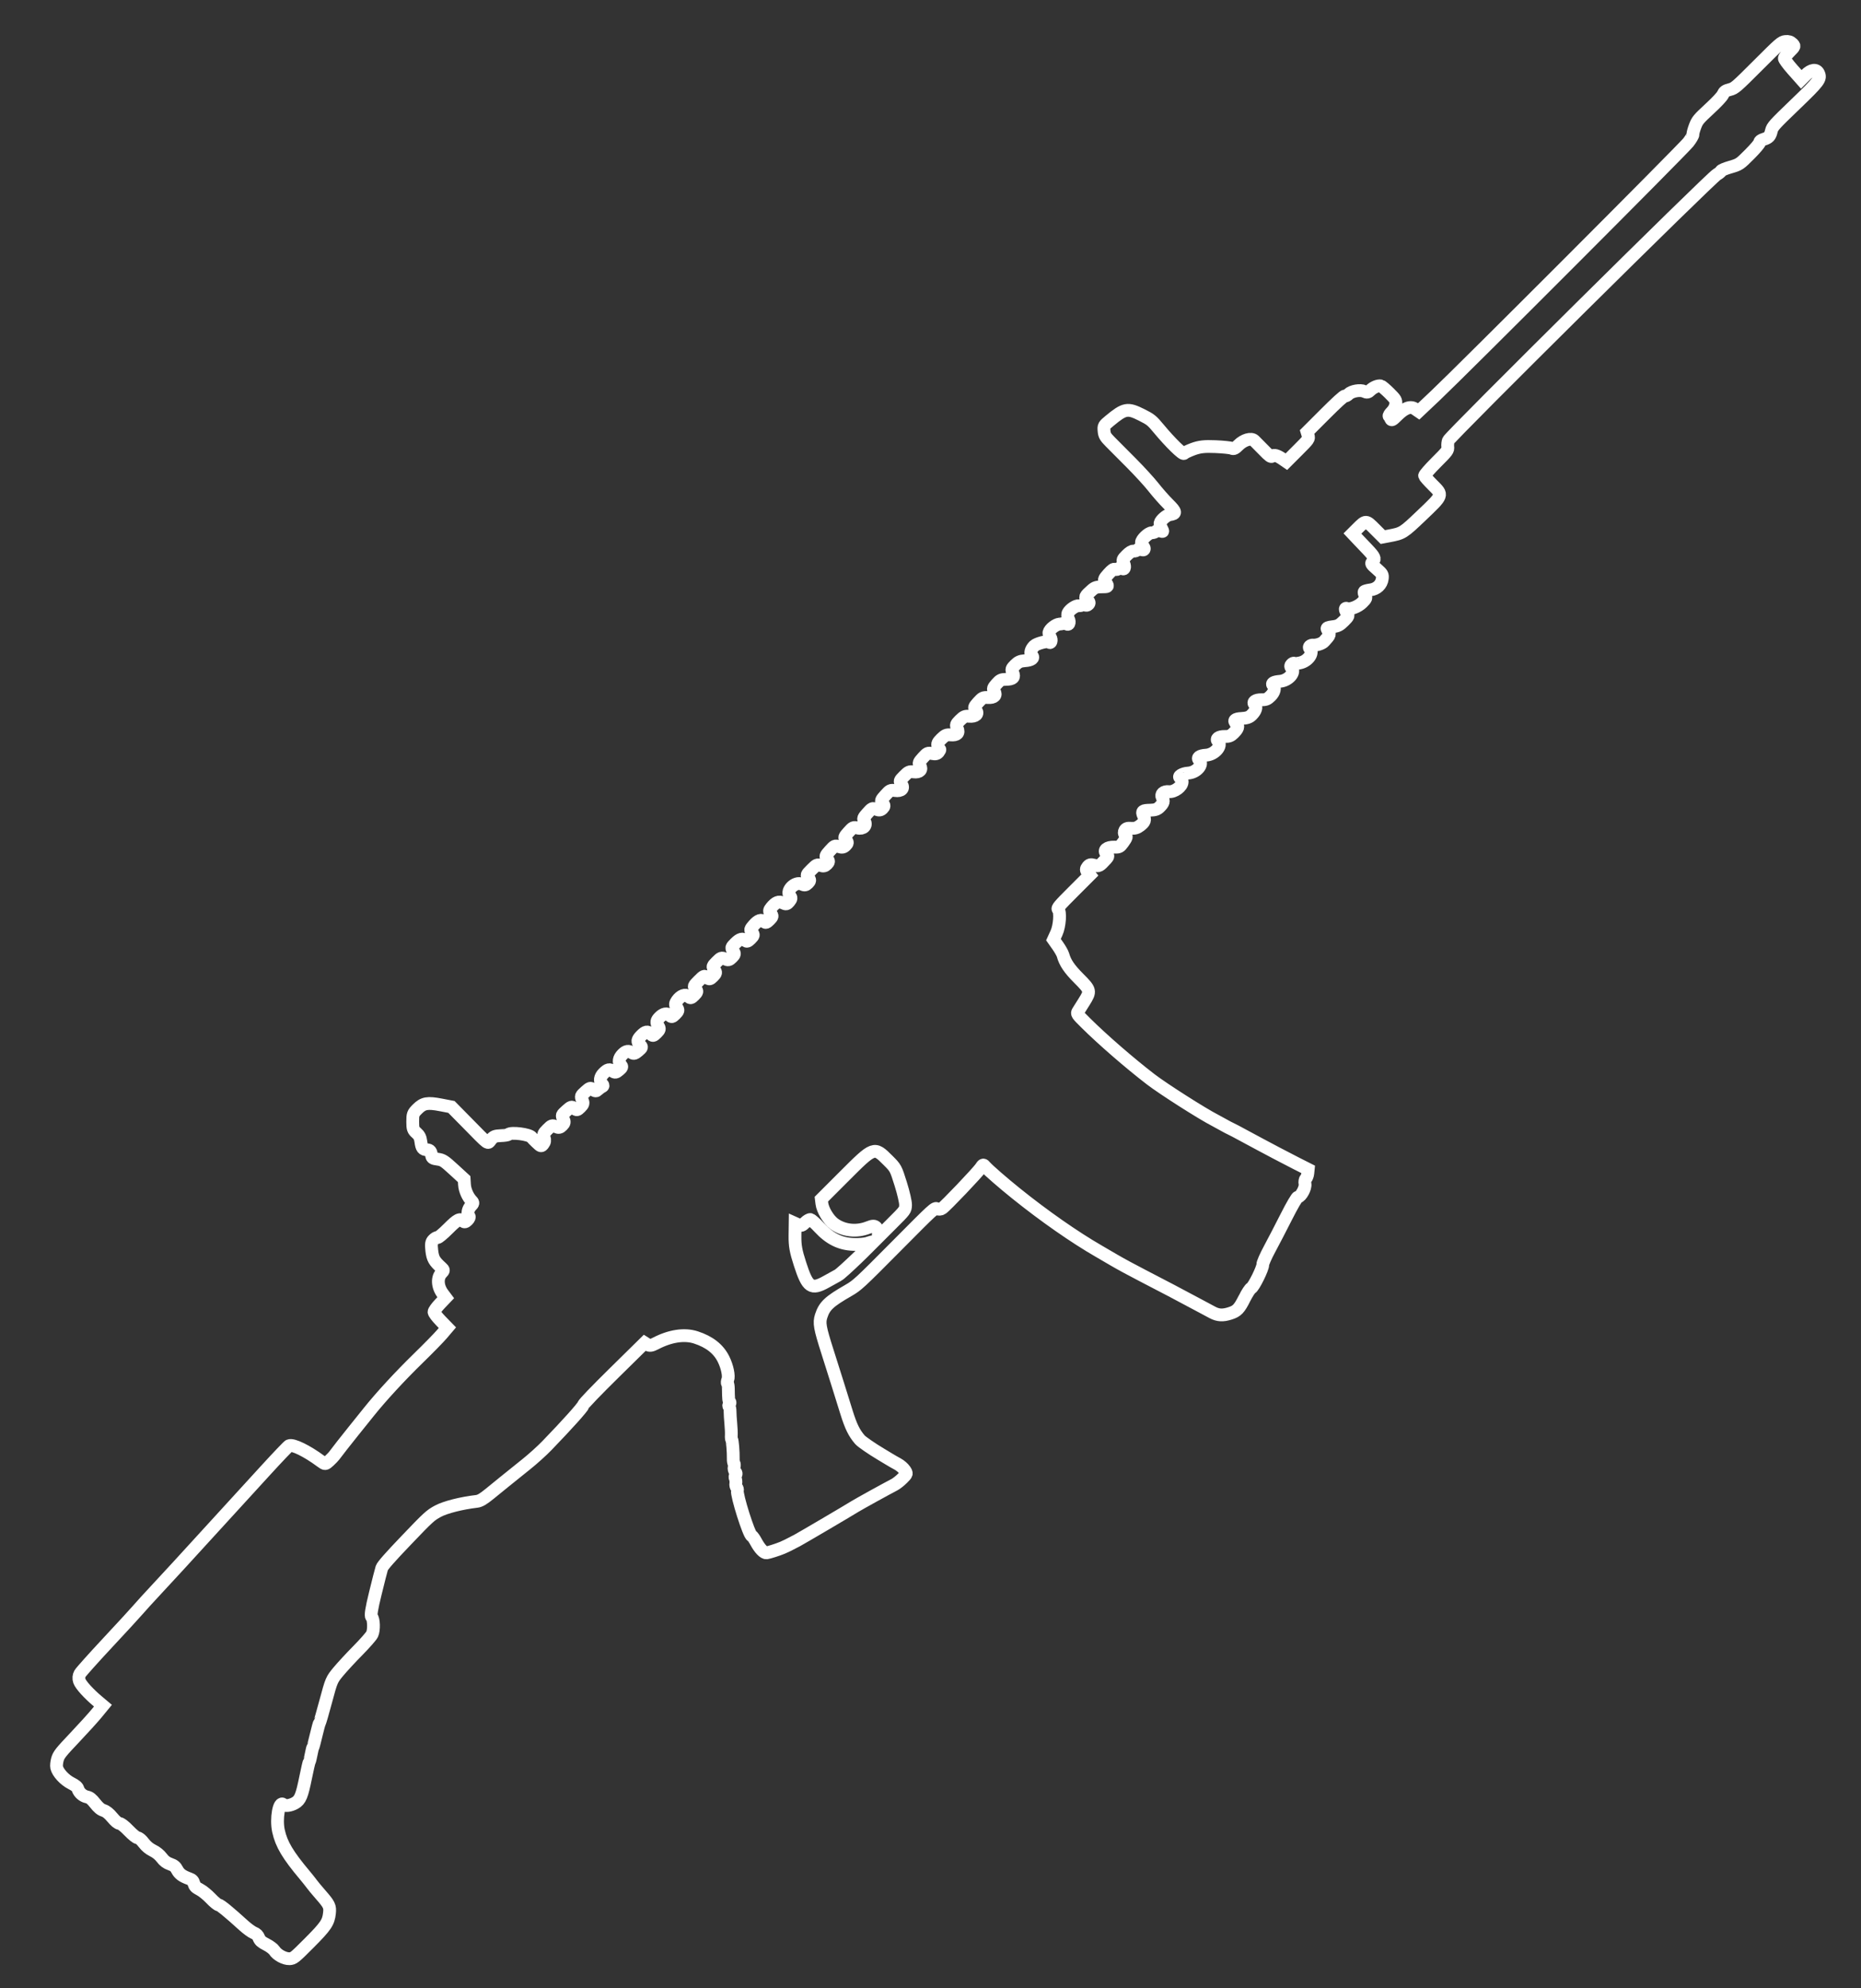 <?xml version="1.0" encoding="UTF-8" standalone="no"?>
<!-- Created with Inkscape (http://www.inkscape.org/) -->

<svg
   xmlns:dc="http://purl.org/dc/elements/1.1/"
   xmlns:cc="http://creativecommons.org/ns#"
   xmlns:rdf="http://www.w3.org/1999/02/22-rdf-syntax-ns#"
   xmlns:svg="http://www.w3.org/2000/svg"
   xmlns="http://www.w3.org/2000/svg"
   xmlns:sodipodi="http://sodipodi.sourceforge.net/DTD/sodipodi-0.dtd"   
   width="220"
   height="235"
   viewBox="0 0 58.208 62.177"
   version="1.1"
   id="svg8"   
   sodipodi:docname="cz-805.svg" >
  <rect x="0" y="0" width="58.208" height="62.177" fill="#333333" stroke="none"/>
  <defs
     id="defs2" />
  <sodipodi:namedview
     id="base"
     pagecolor="#000000"
     bordercolor="#666666"
     borderopacity="1.0"
     showgrid="false"
     units="px"
     showguides="false" />
  <g
     id="layer1"
     transform="translate(0,-234.823)">
    <path
       style="fill:none;stroke:#ffffff;stroke-width:0.4;stroke-opacity:1;stroke-miterlimit:4;stroke-dasharray:none"
       d="m 38.929,275.416 c 0.079,-0.156 0.171,-0.296 0.204,-0.311 0.078,-0.034 0.368,-0.622 0.364,-0.735 -0.003,-0.048 0.094,-0.268 0.213,-0.488 0.119,-0.22 0.354,-0.675 0.524,-1.01 0.184,-0.364 0.33,-0.613 0.363,-0.618 0.098,-0.014 0.246,-0.288 0.221,-0.41 -0.013,-0.062 -0.002,-0.135 0.026,-0.163 0.027,-0.027 0.055,-0.104 0.062,-0.17 l 0.012,-0.12 -0.366,-0.185 c -0.201,-0.102 -0.481,-0.247 -0.621,-0.322 -0.14,-0.075 -0.379,-0.202 -0.531,-0.282 -0.152,-0.08 -0.398,-0.212 -0.547,-0.294 -0.149,-0.082 -0.306,-0.164 -0.349,-0.183 -0.043,-0.019 -0.15,-0.075 -0.239,-0.126 -0.088,-0.05 -0.202,-0.113 -0.254,-0.139 -0.391,-0.198 -1.629,-0.986 -2.019,-1.286 -0.662,-0.509 -1.505,-1.24 -2.032,-1.763 -0.276,-0.273 -0.286,-0.289 -0.239,-0.363 0.027,-0.043 0.11,-0.176 0.186,-0.296 0.211,-0.335 0.205,-0.364 -0.163,-0.732 -0.3,-0.301 -0.43,-0.493 -0.497,-0.736 -0.014,-0.051 -0.087,-0.179 -0.161,-0.285 l -0.136,-0.193 0.095,-0.208 c 0.099,-0.216 0.131,-0.659 0.052,-0.737 -0.037,-0.037 0.029,-0.115 0.474,-0.559 l 0.516,-0.516 -0.068,-0.086 c -0.054,-0.068 -0.054,-0.104 1.92e-4,-0.172 0.054,-0.069 0.096,-0.079 0.203,-0.05 0.151,0.042 0.162,0.036 0.377,-0.197 0.067,-0.073 0.069,-0.099 0.011,-0.158 -0.113,-0.113 0.011,-0.218 0.248,-0.21 0.148,0.008 0.172,-0.01 0.263,-0.134 0.124,-0.173 0.129,-0.194 0.066,-0.257 -0.029,-0.029 -0.031,-0.085 -0.005,-0.131 0.035,-0.061 0.084,-0.077 0.2,-0.067 0.11,0.01 0.189,-0.015 0.279,-0.085 0.149,-0.117 0.166,-0.171 0.103,-0.312 -0.062,-0.138 -0.028,-0.165 0.212,-0.169 0.153,-0.004 0.222,-0.026 0.299,-0.104 0.12,-0.121 0.136,-0.178 0.078,-0.288 -0.059,-0.113 0.044,-0.207 0.208,-0.188 0.172,0.019 0.414,-0.161 0.414,-0.308 3e-6,-0.053 -0.024,-0.108 -0.053,-0.121 -0.098,-0.043 0.057,-0.14 0.244,-0.152 0.263,-0.017 0.479,-0.269 0.345,-0.403 -0.08,-0.08 0.007,-0.144 0.215,-0.157 0.269,-0.018 0.509,-0.295 0.373,-0.431 -0.082,-0.082 0.021,-0.157 0.211,-0.153 0.125,0.005 0.19,-0.022 0.269,-0.101 0.147,-0.147 0.169,-0.217 0.094,-0.293 -0.107,-0.107 -0.056,-0.159 0.168,-0.17 0.159,-0.01 0.236,-0.035 0.311,-0.111 0.128,-0.128 0.165,-0.252 0.095,-0.321 -0.082,-0.082 0.021,-0.157 0.211,-0.153 0.132,0.005 0.188,-0.02 0.283,-0.115 0.121,-0.121 0.154,-0.26 0.079,-0.335 -0.063,-0.063 0.017,-0.111 0.212,-0.126 0.27,-0.021 0.498,-0.284 0.363,-0.419 -0.036,-0.036 -0.036,-0.074 0.002,-0.111 0.031,-0.031 0.066,-0.047 0.077,-0.035 0.012,0.012 0.091,0.01 0.177,-0.01 0.26,-0.049 0.45,-0.317 0.318,-0.448 -0.053,-0.053 0.017,-0.119 0.117,-0.11 0.1,0.01 0.28,-0.054 0.33,-0.115 0.021,-0.025 0.071,-0.083 0.112,-0.128 0.046,-0.05 0.062,-0.106 0.041,-0.146 -0.018,-0.036 -0.045,-0.087 -0.059,-0.114 -0.018,-0.035 0.031,-0.055 0.169,-0.071 0.166,-0.019 0.219,-0.046 0.353,-0.18 0.153,-0.153 0.156,-0.161 0.091,-0.259 -0.063,-0.095 -0.06,-0.159 0.007,-0.134 0.104,0.04 0.347,-0.053 0.477,-0.183 0.127,-0.127 0.135,-0.149 0.088,-0.228 -0.029,-0.048 -0.039,-0.101 -0.023,-0.117 0.016,-0.016 0.102,-0.039 0.191,-0.051 0.203,-0.027 0.348,-0.165 0.371,-0.351 0.015,-0.129 0.005,-0.148 -0.173,-0.304 -0.179,-0.158 -0.186,-0.17 -0.126,-0.229 0.088,-0.088 0.064,-0.144 -0.169,-0.389 -0.113,-0.119 -0.264,-0.278 -0.336,-0.353 l -0.129,-0.137 0.147,-0.147 c 0.276,-0.274 0.272,-0.274 0.555,0.01 l 0.248,0.248 0.201,-0.038 c 0.419,-0.079 0.435,-0.089 1.012,-0.639 0.682,-0.651 0.673,-0.626 0.342,-0.956 -0.131,-0.131 -0.244,-0.259 -0.249,-0.283 -0.005,-0.025 0.148,-0.203 0.364,-0.419 0.357,-0.357 0.374,-0.38 0.361,-0.49 -0.007,-0.064 0.003,-0.151 0.02,-0.194 0.065,-0.15 8.193,-8.202 8.399,-8.32 0.067,-0.038 0.125,-0.087 0.131,-0.109 0.005,-0.022 0.136,-0.077 0.292,-0.122 0.277,-0.081 0.289,-0.088 0.598,-0.398 0.179,-0.179 0.316,-0.341 0.316,-0.373 0,-0.04 0.039,-0.07 0.124,-0.097 0.162,-0.051 0.202,-0.094 0.243,-0.265 0.032,-0.133 0.081,-0.187 0.744,-0.825 0.761,-0.732 0.812,-0.8 0.73,-0.977 -0.065,-0.14 -0.231,-0.118 -0.401,0.052 l -0.139,0.139 -0.27,-0.304 c -0.149,-0.168 -0.266,-0.327 -0.26,-0.356 0.005,-0.028 0.083,-0.124 0.171,-0.213 0.159,-0.16 0.16,-0.162 0.079,-0.244 -0.055,-0.055 -0.125,-0.077 -0.214,-0.066 -0.126,0.015 -0.166,0.05 -0.855,0.739 -0.692,0.692 -0.73,0.725 -0.887,0.765 -0.135,0.035 -0.172,0.061 -0.213,0.151 -0.03,0.067 -0.192,0.24 -0.423,0.453 -0.344,0.318 -0.38,0.361 -0.45,0.548 -0.042,0.112 -0.072,0.225 -0.066,0.251 0.005,0.026 -0.059,0.138 -0.145,0.248 -0.168,0.216 -7.054,7.108 -7.91,7.918 l -0.523,0.494 -0.113,-0.077 c -0.143,-0.098 -0.327,-0.031 -0.564,0.207 -0.141,0.141 -0.172,0.158 -0.195,0.106 -0.015,-0.034 -0.039,-0.073 -0.053,-0.087 -0.014,-0.014 0.023,-0.074 0.083,-0.134 0.067,-0.067 0.114,-0.158 0.124,-0.24 0.015,-0.122 -1.24e-4,-0.148 -0.2,-0.347 -0.119,-0.118 -0.239,-0.219 -0.267,-0.225 -0.087,-0.017 -0.234,0.044 -0.326,0.135 -0.07,0.07 -0.108,0.077 -0.192,0.037 -0.123,-0.059 -0.395,-0.011 -0.493,0.087 -0.038,0.038 -0.089,0.064 -0.114,0.058 -0.028,-0.01 -0.265,0.209 -0.613,0.557 l -0.568,0.568 0.033,0.108 c 0.032,0.106 0.028,0.112 -0.324,0.464 l -0.356,0.356 -0.124,-0.085 c -0.164,-0.112 -0.267,-0.141 -0.319,-0.088 -0.035,0.035 -0.083,0.002 -0.27,-0.192 -0.125,-0.129 -0.257,-0.262 -0.293,-0.296 -0.095,-0.089 -0.328,-0.022 -0.493,0.143 -0.107,0.107 -0.149,0.127 -0.209,0.1 -0.041,-0.019 -0.272,-0.043 -0.514,-0.053 -0.343,-0.015 -0.495,0.004 -0.696,0.077 -0.141,0.053 -0.269,0.114 -0.284,0.136 -0.033,0.048 -0.436,-0.347 -0.789,-0.773 -0.215,-0.259 -0.252,-0.289 -0.534,-0.431 -0.443,-0.222 -0.535,-0.205 -1.004,0.183 -0.182,0.15 -0.188,0.16 -0.174,0.316 0.012,0.138 0.04,0.187 0.2,0.348 0.102,0.103 0.395,0.398 0.651,0.654 0.256,0.257 0.569,0.599 0.696,0.761 0.127,0.162 0.335,0.398 0.463,0.525 0.25,0.248 0.257,0.302 0.046,0.331 -0.1,0.014 -0.287,0.176 -0.304,0.265 -0.005,0.029 0.015,0.102 0.046,0.163 0.056,0.111 0.056,0.111 -0.04,0.082 -0.053,-0.016 -0.116,-0.01 -0.14,0.014 -0.024,0.024 -0.081,0.043 -0.127,0.043 -0.101,-1e-5 -0.321,0.208 -0.321,0.304 0,0.037 0.022,0.089 0.049,0.116 0.074,0.073 0.037,0.152 -0.048,0.102 -0.041,-0.024 -0.096,-0.022 -0.124,0.01 -0.027,0.027 -0.084,0.046 -0.126,0.042 -0.049,-0.008 -0.127,0.043 -0.216,0.132 -0.129,0.129 -0.135,0.148 -0.087,0.255 0.054,0.12 0.012,0.219 -0.061,0.146 -0.023,-0.023 -0.066,-0.018 -0.095,0.011 -0.029,0.029 -0.08,0.041 -0.113,0.026 -0.047,-0.021 -0.094,0.012 -0.213,0.143 -0.129,0.143 -0.145,0.18 -0.106,0.235 0.108,0.148 0.104,0.168 -0.035,0.168 -0.229,5.9e-4 -0.277,0.014 -0.38,0.106 -0.217,0.194 -0.226,0.215 -0.137,0.305 0.065,0.065 0.072,0.097 0.028,0.14 -0.031,0.031 -0.075,0.037 -0.098,0.014 -0.023,-0.023 -0.059,-0.025 -0.081,-0.006 -0.021,0.022 -0.073,0.035 -0.114,0.032 -0.093,-0.01 -0.282,0.116 -0.337,0.224 -0.023,0.044 -0.018,0.13 0.011,0.19 0.055,0.114 0.005,0.22 -0.068,0.146 -0.023,-0.023 -0.053,-0.032 -0.066,-0.018 -0.013,0.013 -0.078,0.028 -0.144,0.032 -0.121,0.01 -0.31,0.158 -0.333,0.265 -0.006,0.03 0.014,0.097 0.046,0.15 0.052,0.086 0.015,0.209 -0.045,0.15 -0.046,-0.046 -0.385,0.042 -0.462,0.119 -0.107,0.107 -0.138,0.233 -0.073,0.299 0.081,0.081 -0.014,0.15 -0.222,0.163 -0.141,0.01 -0.205,0.038 -0.303,0.136 -0.113,0.113 -0.12,0.136 -0.072,0.24 0.066,0.147 0.008,0.204 -0.21,0.207 -0.152,0.003 -0.189,0.02 -0.298,0.144 -0.109,0.124 -0.118,0.154 -0.072,0.229 0.079,0.127 -0.002,0.207 -0.194,0.196 -0.153,-0.01 -0.178,0.006 -0.308,0.149 -0.133,0.149 -0.137,0.164 -0.073,0.245 0.093,0.117 -0.008,0.21 -0.208,0.192 -0.13,-0.012 -0.171,0.009 -0.288,0.123 -0.126,0.126 -0.133,0.146 -0.085,0.253 0.067,0.149 -0.005,0.223 -0.206,0.206 -0.133,-0.012 -0.174,0.01 -0.291,0.123 -0.113,0.113 -0.132,0.153 -0.107,0.233 0.016,0.053 0.041,0.098 0.055,0.099 0.014,0.002 -0.004,0.037 -0.036,0.08 -0.046,0.058 -0.099,0.07 -0.204,0.048 -0.133,-0.028 -0.151,-0.02 -0.287,0.131 -0.13,0.144 -0.14,0.17 -0.091,0.247 0.079,0.128 -0.012,0.22 -0.194,0.196 -0.135,-0.018 -0.166,-0.007 -0.301,0.131 -0.145,0.145 -0.148,0.154 -0.083,0.251 0.091,0.136 -0.005,0.231 -0.204,0.201 -0.139,-0.021 -0.158,-0.012 -0.299,0.145 -0.143,0.158 -0.147,0.172 -0.083,0.253 0.056,0.07 0.054,0.1 -0.007,0.161 -0.057,0.057 -0.105,0.064 -0.198,0.028 -0.119,-0.046 -0.129,-0.042 -0.272,0.118 -0.134,0.149 -0.143,0.174 -0.095,0.252 0.085,0.136 -0.038,0.26 -0.214,0.215 -0.131,-0.034 -0.146,-0.027 -0.284,0.127 -0.137,0.153 -0.142,0.168 -0.078,0.248 0.057,0.072 0.055,0.099 -0.013,0.167 -0.062,0.063 -0.112,0.072 -0.211,0.04 -0.124,-0.04 -0.136,-0.034 -0.281,0.127 -0.143,0.159 -0.148,0.173 -0.083,0.254 0.057,0.072 0.055,0.099 -0.012,0.167 -0.06,0.061 -0.109,0.071 -0.195,0.041 -0.106,-0.037 -0.126,-0.028 -0.282,0.128 -0.162,0.162 -0.165,0.171 -0.1,0.254 0.057,0.072 0.055,0.099 -0.015,0.17 -0.067,0.067 -0.105,0.073 -0.193,0.031 -0.198,-0.095 -0.502,0.197 -0.374,0.359 0.054,0.069 0.051,0.101 -0.017,0.184 -0.073,0.088 -0.097,0.094 -0.199,0.045 -0.127,-0.061 -0.223,-0.023 -0.36,0.143 -0.072,0.088 -0.075,0.117 -0.018,0.19 0.061,0.077 0.057,0.097 -0.042,0.196 -0.089,0.089 -0.12,0.1 -0.163,0.058 -0.084,-0.084 -0.188,-0.05 -0.325,0.105 -0.116,0.132 -0.121,0.151 -0.058,0.23 0.061,0.078 0.057,0.097 -0.042,0.196 -0.087,0.087 -0.121,0.1 -0.161,0.06 -0.083,-0.083 -0.177,-0.058 -0.32,0.085 -0.128,0.128 -0.131,0.141 -0.068,0.236 0.06,0.09 0.056,0.112 -0.035,0.203 -0.088,0.088 -0.119,0.095 -0.218,0.05 -0.108,-0.049 -0.126,-0.043 -0.259,0.091 -0.137,0.137 -0.14,0.148 -0.076,0.244 0.061,0.091 0.057,0.111 -0.039,0.208 -0.096,0.096 -0.116,0.1 -0.193,0.039 -0.083,-0.066 -0.091,-0.063 -0.254,0.1 -0.163,0.163 -0.166,0.171 -0.1,0.254 0.061,0.077 0.057,0.097 -0.042,0.196 -0.099,0.099 -0.117,0.103 -0.181,0.04 -0.087,-0.087 -0.247,-0.027 -0.358,0.134 -0.06,0.088 -0.062,0.129 -0.009,0.209 0.06,0.089 0.055,0.11 -0.043,0.208 -0.097,0.097 -0.116,0.101 -0.178,0.04 -0.079,-0.079 -0.198,-0.056 -0.314,0.061 -0.103,0.104 -0.111,0.161 -0.041,0.278 0.051,0.085 0.045,0.109 -0.053,0.207 -0.104,0.104 -0.117,0.106 -0.193,0.031 -0.088,-0.088 -0.155,-0.075 -0.283,0.053 -0.129,0.129 -0.141,0.195 -0.051,0.285 0.08,0.08 0.078,0.086 -0.045,0.193 -0.1,0.086 -0.142,0.1 -0.194,0.065 -0.111,-0.076 -0.188,-0.064 -0.3,0.048 -0.117,0.117 -0.138,0.252 -0.051,0.338 0.047,0.047 0.038,0.07 -0.058,0.152 -0.095,0.081 -0.127,0.086 -0.194,0.036 -0.101,-0.076 -0.159,-0.063 -0.289,0.065 -0.115,0.114 -0.133,0.249 -0.046,0.336 0.04,0.041 0.039,0.065 -0.005,0.084 -0.034,0.015 -0.091,0.057 -0.127,0.093 -0.051,0.051 -0.085,0.051 -0.152,-0.004 -0.08,-0.063 -0.097,-0.059 -0.237,0.067 -0.144,0.128 -0.149,0.141 -0.101,0.256 0.043,0.105 0.036,0.135 -0.057,0.228 -0.096,0.096 -0.116,0.1 -0.193,0.039 -0.08,-0.064 -0.096,-0.059 -0.242,0.071 -0.151,0.135 -0.155,0.144 -0.101,0.255 0.046,0.096 0.041,0.13 -0.033,0.205 -0.073,0.073 -0.11,0.08 -0.205,0.037 -0.108,-0.049 -0.126,-0.042 -0.257,0.089 -0.126,0.126 -0.137,0.153 -0.101,0.255 0.027,0.076 0.018,0.142 -0.028,0.199 -0.065,0.083 -0.073,0.081 -0.206,-0.046 -0.076,-0.072 -0.147,-0.144 -0.158,-0.16 -0.068,-0.098 -0.649,-0.172 -0.728,-0.092 -0.018,0.018 -0.126,0.035 -0.24,0.038 -0.179,0.009 -0.221,0.023 -0.306,0.126 -0.115,0.14 -0.029,0.202 -0.754,-0.535 l -0.482,-0.489 -0.327,-0.063 c -0.422,-0.081 -0.551,-0.059 -0.738,0.128 -0.136,0.136 -0.146,0.164 -0.146,0.396 2e-6,0.22 0.014,0.261 0.116,0.35 0.088,0.076 0.122,0.142 0.139,0.275 0.027,0.202 0.062,0.247 0.193,0.254 0.095,0.008 0.122,0.04 0.146,0.191 0.011,0.065 0.044,0.084 0.187,0.103 0.159,0.022 0.203,0.05 0.501,0.323 l 0.327,0.3 0.011,0.176 c 0.011,0.175 0.107,0.388 0.227,0.51 0.052,0.052 0.047,0.079 -0.026,0.152 -0.093,0.093 -0.125,0.258 -0.061,0.322 0.023,0.023 0.005,0.07 -0.046,0.122 -0.062,0.062 -0.097,0.071 -0.134,0.034 -0.098,-0.098 -0.176,-0.06 -0.472,0.236 -0.161,0.161 -0.307,0.282 -0.332,0.276 -0.025,-0.01 -0.082,0.026 -0.127,0.071 -0.065,0.065 -0.076,0.134 -0.052,0.337 0.03,0.253 0.074,0.33 0.308,0.541 0.071,0.064 0.071,0.083 0.001,0.153 -0.15,0.15 -0.135,0.429 0.035,0.656 l 0.092,0.123 -0.183,0.192 c -0.101,0.106 -0.183,0.22 -0.183,0.254 2.1e-5,0.034 0.094,0.158 0.209,0.276 l 0.209,0.215 -0.17,0.2 c -0.093,0.11 -0.425,0.449 -0.737,0.753 -0.58,0.565 -1.168,1.204 -1.546,1.676 -0.116,0.146 -0.324,0.404 -0.462,0.575 -0.236,0.293 -0.55,0.693 -0.628,0.801 -0.019,0.027 -0.09,0.099 -0.156,0.161 -0.119,0.11 -0.123,0.111 -0.258,0.011 -0.435,-0.322 -0.876,-0.538 -0.993,-0.486 -0.03,0.013 -0.359,0.358 -0.731,0.765 -0.894,0.978 -1.667,1.823 -2.095,2.291 -0.191,0.209 -0.474,0.519 -0.629,0.688 -0.154,0.169 -0.469,0.51 -0.7,0.757 -0.231,0.247 -0.489,0.531 -0.574,0.63 -0.085,0.1 -0.514,0.566 -0.953,1.036 -0.439,0.47 -0.826,0.903 -0.86,0.961 -0.038,0.066 -0.046,0.153 -0.019,0.229 0.042,0.123 0.294,0.401 0.585,0.644 l 0.152,0.128 -0.201,0.245 c -0.111,0.135 -0.421,0.476 -0.689,0.759 -0.428,0.451 -0.493,0.533 -0.533,0.675 -0.025,0.089 -0.036,0.203 -0.024,0.253 0.037,0.16 0.245,0.388 0.45,0.492 0.137,0.07 0.195,0.118 0.214,0.178 0.036,0.12 0.154,0.225 0.284,0.252 0.088,0.018 0.146,0.065 0.256,0.204 0.104,0.132 0.176,0.191 0.263,0.219 0.084,0.027 0.165,0.092 0.271,0.218 0.102,0.122 0.176,0.183 0.228,0.188 0.05,0.008 0.154,0.086 0.287,0.225 0.123,0.128 0.238,0.22 0.28,0.224 0.046,0.007 0.114,0.062 0.19,0.162 0.08,0.105 0.174,0.182 0.287,0.238 0.108,0.053 0.206,0.133 0.276,0.225 0.078,0.103 0.151,0.158 0.262,0.197 0.125,0.044 0.166,0.079 0.221,0.182 0.068,0.128 0.162,0.197 0.377,0.275 0.093,0.034 0.119,0.061 0.146,0.151 0.028,0.091 0.059,0.122 0.188,0.19 0.085,0.044 0.238,0.169 0.34,0.277 0.102,0.108 0.213,0.199 0.246,0.202 0.057,0.009 0.31,0.213 0.775,0.636 0.113,0.103 0.258,0.209 0.321,0.235 0.089,0.037 0.127,0.074 0.162,0.16 0.037,0.089 0.083,0.13 0.236,0.208 0.109,0.055 0.217,0.138 0.252,0.192 0.086,0.134 0.314,0.256 0.469,0.251 0.126,-0.007 0.15,-0.023 0.613,-0.488 0.526,-0.528 0.606,-0.646 0.638,-0.938 0.023,-0.211 -0.005,-0.268 -0.284,-0.587 -0.111,-0.126 -0.233,-0.274 -0.272,-0.328 -0.039,-0.054 -0.134,-0.173 -0.211,-0.265 -0.536,-0.638 -0.736,-0.973 -0.827,-1.388 -0.084,-0.383 0.019,-0.958 0.149,-0.828 0.057,0.057 0.223,0.036 0.366,-0.045 0.165,-0.093 0.217,-0.221 0.338,-0.818 0.051,-0.252 0.101,-0.467 0.111,-0.477 0.01,-0.011 0.036,-0.112 0.057,-0.225 0.021,-0.113 0.046,-0.214 0.055,-0.223 0.009,-0.01 0.055,-0.181 0.102,-0.382 0.047,-0.201 0.095,-0.375 0.106,-0.386 0.011,-0.012 0.1,-0.318 0.197,-0.681 0.173,-0.646 0.182,-0.667 0.393,-0.921 0.119,-0.143 0.394,-0.44 0.611,-0.66 0.217,-0.22 0.418,-0.448 0.445,-0.508 0.062,-0.136 0.052,-0.47 -0.017,-0.539 -0.037,-0.037 -0.004,-0.251 0.116,-0.738 0.092,-0.378 0.183,-0.734 0.202,-0.792 0.024,-0.073 0.259,-0.341 0.769,-0.873 0.689,-0.721 0.75,-0.776 0.987,-0.904 0.229,-0.124 0.739,-0.253 1.213,-0.308 0.101,-0.012 0.204,-0.072 0.407,-0.238 0.283,-0.232 0.557,-0.453 1.156,-0.934 0.197,-0.158 0.482,-0.415 0.633,-0.572 0.63,-0.652 1.114,-1.19 1.14,-1.269 0.017,-0.052 0.386,-0.436 0.973,-1.014 l 0.945,-0.93 0.086,0.054 c 0.065,0.041 0.126,0.033 0.25,-0.032 0.459,-0.24 0.906,-0.308 1.264,-0.192 0.424,0.138 0.705,0.358 0.865,0.678 0.117,0.235 0.179,0.53 0.134,0.646 -0.019,0.05 -0.023,0.101 -0.01,0.115 0.014,0.014 0.026,0.083 0.027,0.153 0.005,0.341 0.009,0.387 0.041,0.419 0.019,0.019 0.015,0.053 -0.008,0.076 -0.023,0.023 -0.028,0.056 -0.01,0.074 0.017,0.018 0.032,0.088 0.031,0.157 -3.29e-4,0.069 0.01,0.237 0.023,0.373 0.013,0.136 0.02,0.301 0.016,0.366 -0.005,0.065 0.003,0.128 0.013,0.139 0.022,0.022 0.052,0.389 0.048,0.594 -0.002,0.068 0.009,0.135 0.023,0.149 0.014,0.014 0.016,0.066 0.005,0.116 -0.012,0.05 0.005,0.116 0.035,0.147 0.031,0.032 0.037,0.074 0.013,0.099 -0.024,0.024 -0.029,0.073 -0.012,0.11 0.017,0.037 0.024,0.107 0.016,0.155 -0.008,0.048 0.005,0.105 0.025,0.127 0.021,0.022 0.033,0.066 0.025,0.098 -0.033,0.136 0.365,1.394 0.447,1.413 0.022,0.009 0.082,0.089 0.134,0.187 0.117,0.218 0.249,0.356 0.332,0.346 0.071,-0.01 0.353,-0.099 0.498,-0.16 0.096,-0.04 0.18,-0.082 0.45,-0.223 0.129,-0.068 1.559,-0.908 1.817,-1.068 0.133,-0.082 0.995,-0.558 1.23,-0.679 0.063,-0.032 0.178,-0.123 0.257,-0.202 0.141,-0.141 0.142,-0.146 0.067,-0.256 -0.042,-0.062 -0.14,-0.146 -0.218,-0.188 -0.078,-0.042 -0.201,-0.112 -0.272,-0.156 -0.072,-0.044 -0.19,-0.115 -0.262,-0.158 -0.28,-0.167 -0.591,-0.382 -0.647,-0.446 -0.183,-0.212 -0.282,-0.415 -0.42,-0.855 -0.084,-0.27 -0.207,-0.664 -0.273,-0.876 -0.066,-0.212 -0.211,-0.671 -0.323,-1.022 -0.239,-0.749 -0.266,-0.903 -0.198,-1.114 0.104,-0.32 0.246,-0.454 0.857,-0.805 0.272,-0.157 0.336,-0.215 1.489,-1.377 1.195,-1.204 1.205,-1.213 1.281,-1.174 0.042,0.022 0.111,0.019 0.153,-0.01 0.1,-0.06 1.122,-1.133 1.215,-1.275 0.069,-0.106 0.076,-0.107 0.146,-0.025 0.087,0.101 0.557,0.51 0.956,0.83 0.875,0.704 1.829,1.37 2.59,1.808 0.068,0.04 0.283,0.165 0.478,0.279 0.194,0.114 0.603,0.335 0.909,0.492 0.518,0.266 1.226,0.638 1.781,0.937 0.13,0.07 0.302,0.163 0.383,0.205 0.177,0.094 0.324,0.102 0.55,0.03 0.222,-0.071 0.285,-0.137 0.458,-0.478 z m -12.717,-0.715 c -0.07,0.038 -0.237,0.131 -0.372,0.206 -0.464,0.259 -0.58,0.18 -0.817,-0.557 -0.132,-0.408 -0.161,-0.571 -0.158,-0.886 l 0.005,-0.386 0.1,0.045 c 0.084,0.038 0.117,0.028 0.211,-0.066 0.061,-0.061 0.137,-0.105 0.168,-0.098 0.031,0.01 0.157,0.12 0.279,0.252 0.324,0.349 0.648,0.51 1.06,0.526 0.171,0.01 0.375,-0.011 0.454,-0.04 0.079,-0.029 0.15,-0.046 0.157,-0.039 0.026,0.025 -0.964,0.976 -1.086,1.043 z m 1.261,-1.306 c 0.004,-0.065 -0.027,-0.15 -0.066,-0.188 -0.056,-0.056 -0.105,-0.056 -0.247,5.8e-4 -0.366,0.146 -0.778,0.102 -1.073,-0.116 -0.175,-0.13 -0.357,-0.433 -0.381,-0.637 l -0.016,-0.133 0.714,-0.714 c 0.934,-0.934 0.935,-0.935 1.37,-0.5 0.242,0.242 0.243,0.243 0.399,0.739 0.086,0.273 0.154,0.568 0.151,0.656 -0.005,0.16 -0.005,0.16 -0.431,0.585 l -0.425,0.425 z"
       id="path4261"       
       sodipodi:nodetypes="cccscccscccccccsccccccccccsscccccscsscccccccccccscscsscsscsscssccsccccccsccscscccsccccsccsscscccccssccccsccccscscccccccccscsscccscscsccsccscccccccccccccscccccsccscscscsscccccsssscccsscccssscsccccccccsccscccccccsccccsccccccscccscscsscccccssccssscscscscscssccssccssssccsscccscscccscccscsccccssccccsccccccccccssssscsccsccccccscccccccccccsccsccccccscccccccccccccccccccccccccccccssccscscsccccsccscccccccccccscscssscccscscssccsccccccccscccccccsccccccssscsccccccsccccscsccsccscsccssccscc" />
  </g>
</svg>
